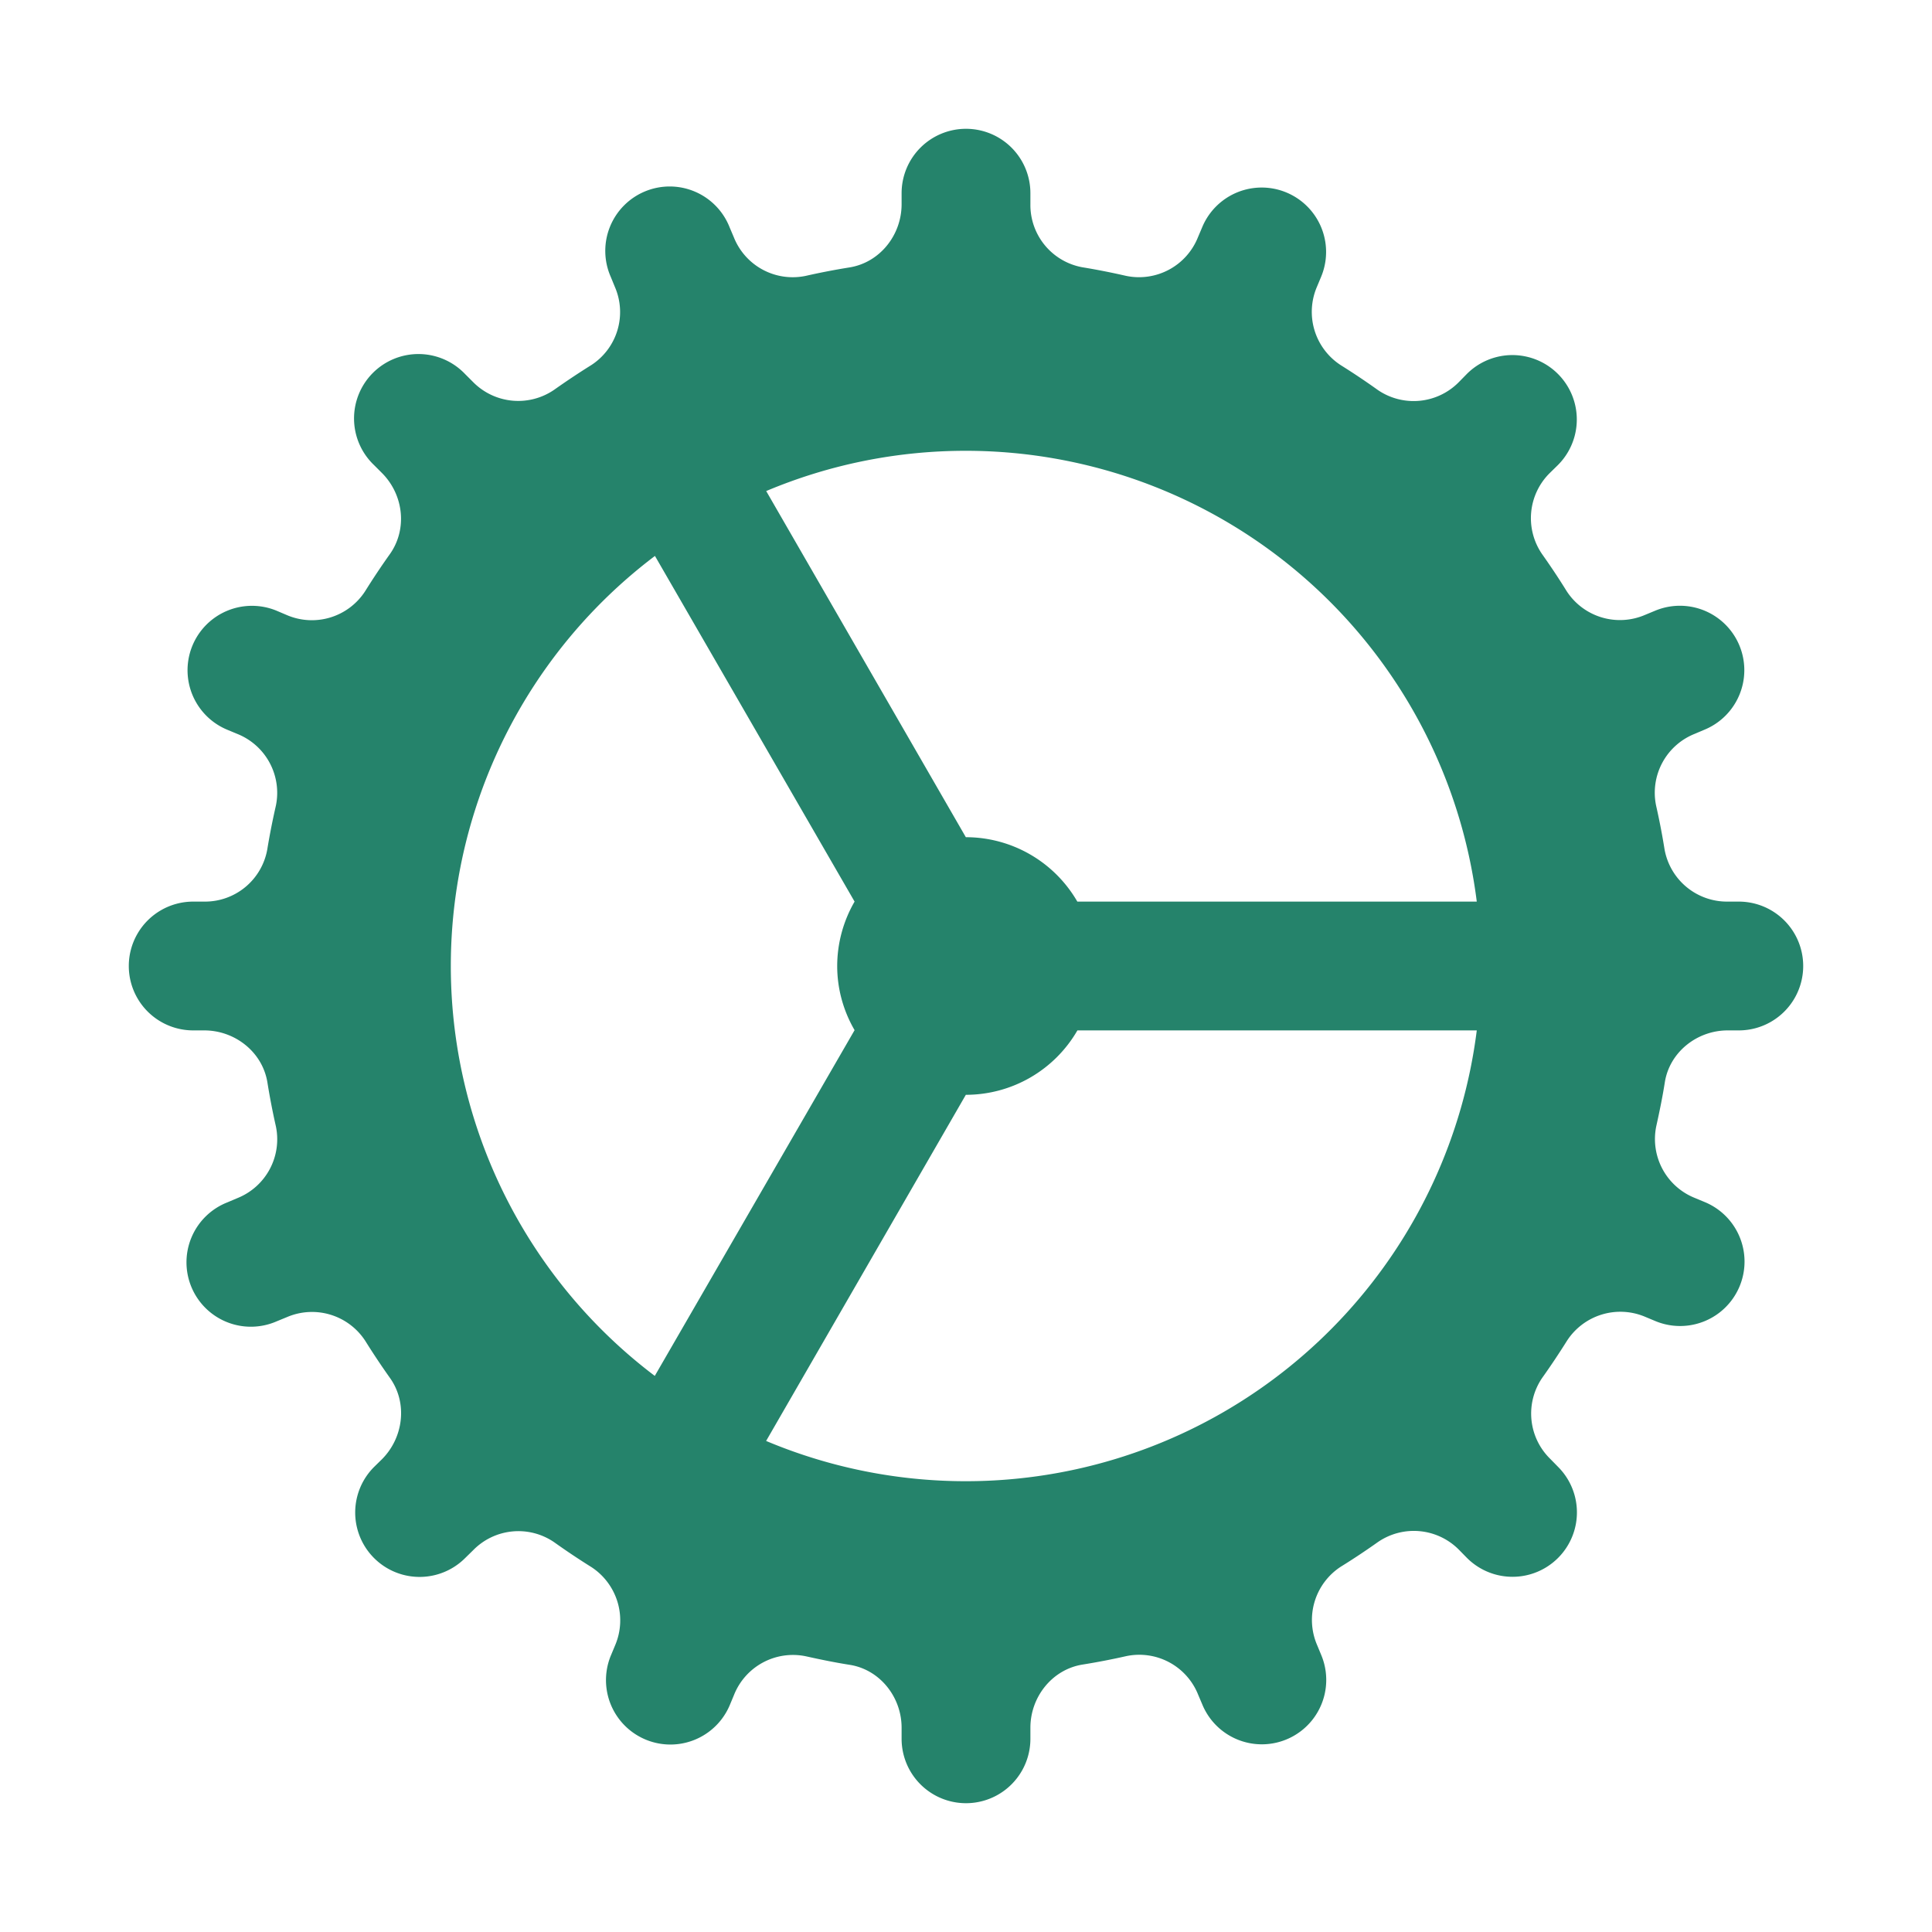 <svg xmlns="http://www.w3.org/2000/svg" fill="none" viewBox="0 0 24 24"><path fill="#25836B" d="M12 1.6a.8.8 0 0 0-.8.8v.137c0 .383-.27.724-.647.785a8.7 8.7 0 0 0-.544.105.787.787 0 0 1-.892-.477l-.053-.125a.8.8 0 1 0-1.478.612l.053.129a.785.785 0 0 1-.295.97c-.157.098-.31.2-.46.306a.788.788 0 0 1-1.009-.098l-.097-.097a.8.8 0 1 0-1.131 1.131l.097.097c.27.27.32.698.098 1.01-.106.149-.208.302-.306.459a.788.788 0 0 1-.972.297l-.127-.054a.8.8 0 0 0-.614 1.478l.125.052a.788.788 0 0 1 .479.892c-.041.18-.077.36-.107.544a.786.786 0 0 1-.783.647H2.4a.8.8 0 0 0 0 1.6h.137c.383 0 .724.27.785.647a8.7 8.7 0 0 0 .105.544.787.787 0 0 1-.477.892l-.125.053a.8.8 0 1 0 .612 1.478l.129-.053a.789.789 0 0 1 .971.295c.098.157.2.31.307.461.221.31.17.74-.099 1.01l-.098.096a.8.8 0 1 0 1.131 1.132l.099-.097a.786.786 0 0 1 1.007-.1c.15.107.304.21.461.308a.79.79 0 0 1 .297.971l-.053.127a.8.8 0 0 0 1.478.614l.052-.125a.788.788 0 0 1 .892-.478c.18.04.36.077.544.106.375.059.645.4.645.781v.138a.8.8 0 0 0 1.6 0v-.138c0-.382.27-.723.647-.784a8.7 8.7 0 0 0 .544-.105.787.787 0 0 1 .892.477l.053.125a.8.8 0 1 0 1.478-.613l-.053-.128a.789.789 0 0 1 .295-.972c.157-.097.31-.199.461-.306a.788.788 0 0 1 1.01.099l.096.098a.8.8 0 1 0 1.132-1.131l-.097-.099a.786.786 0 0 1-.1-1.007c.107-.15.21-.305.308-.461a.79.79 0 0 1 .971-.297l.127.053a.8.8 0 0 0 .614-1.478l-.125-.052a.788.788 0 0 1-.478-.892c.04-.18.077-.36.106-.544.059-.375.4-.645.781-.645h.138a.8.8 0 0 0 0-1.6h-.138a.788.788 0 0 1-.784-.647 8.7 8.7 0 0 0-.105-.544.787.787 0 0 1 .477-.892l.125-.053a.8.8 0 1 0-.613-1.478l-.128.053a.789.789 0 0 1-.972-.295c-.097-.157-.199-.31-.306-.461a.788.788 0 0 1 .099-1.01l.098-.096a.8.8 0 1 0-1.131-1.132l-.097.099a.788.788 0 0 1-1.01.1 8.877 8.877 0 0 0-.46-.308.789.789 0 0 1-.296-.972l.053-.127a.8.8 0 0 0-1.478-.614l-.053.125a.788.788 0 0 1-.892.479c-.18-.041-.36-.077-.544-.107a.786.786 0 0 1-.645-.783V2.4a.8.8 0 0 0-.8-.8zm0 4a6.398 6.398 0 0 1 6.345 5.6h-4.962A1.6 1.6 0 0 0 12 10.4h-.002l-2.48-4.3A6.377 6.377 0 0 1 12 5.6zM8.136 6.906l2.48 4.294a1.6 1.6 0 0 0-.216.8c0 .28.075.555.216.797l-2.482 4.295a6.384 6.384 0 0 1 .002-10.186zm5.248 5.894h4.961a6.398 6.398 0 0 1-8.828 5.1l2.481-4.3H12a1.6 1.6 0 0 0 1.384-.8z"/></svg>
